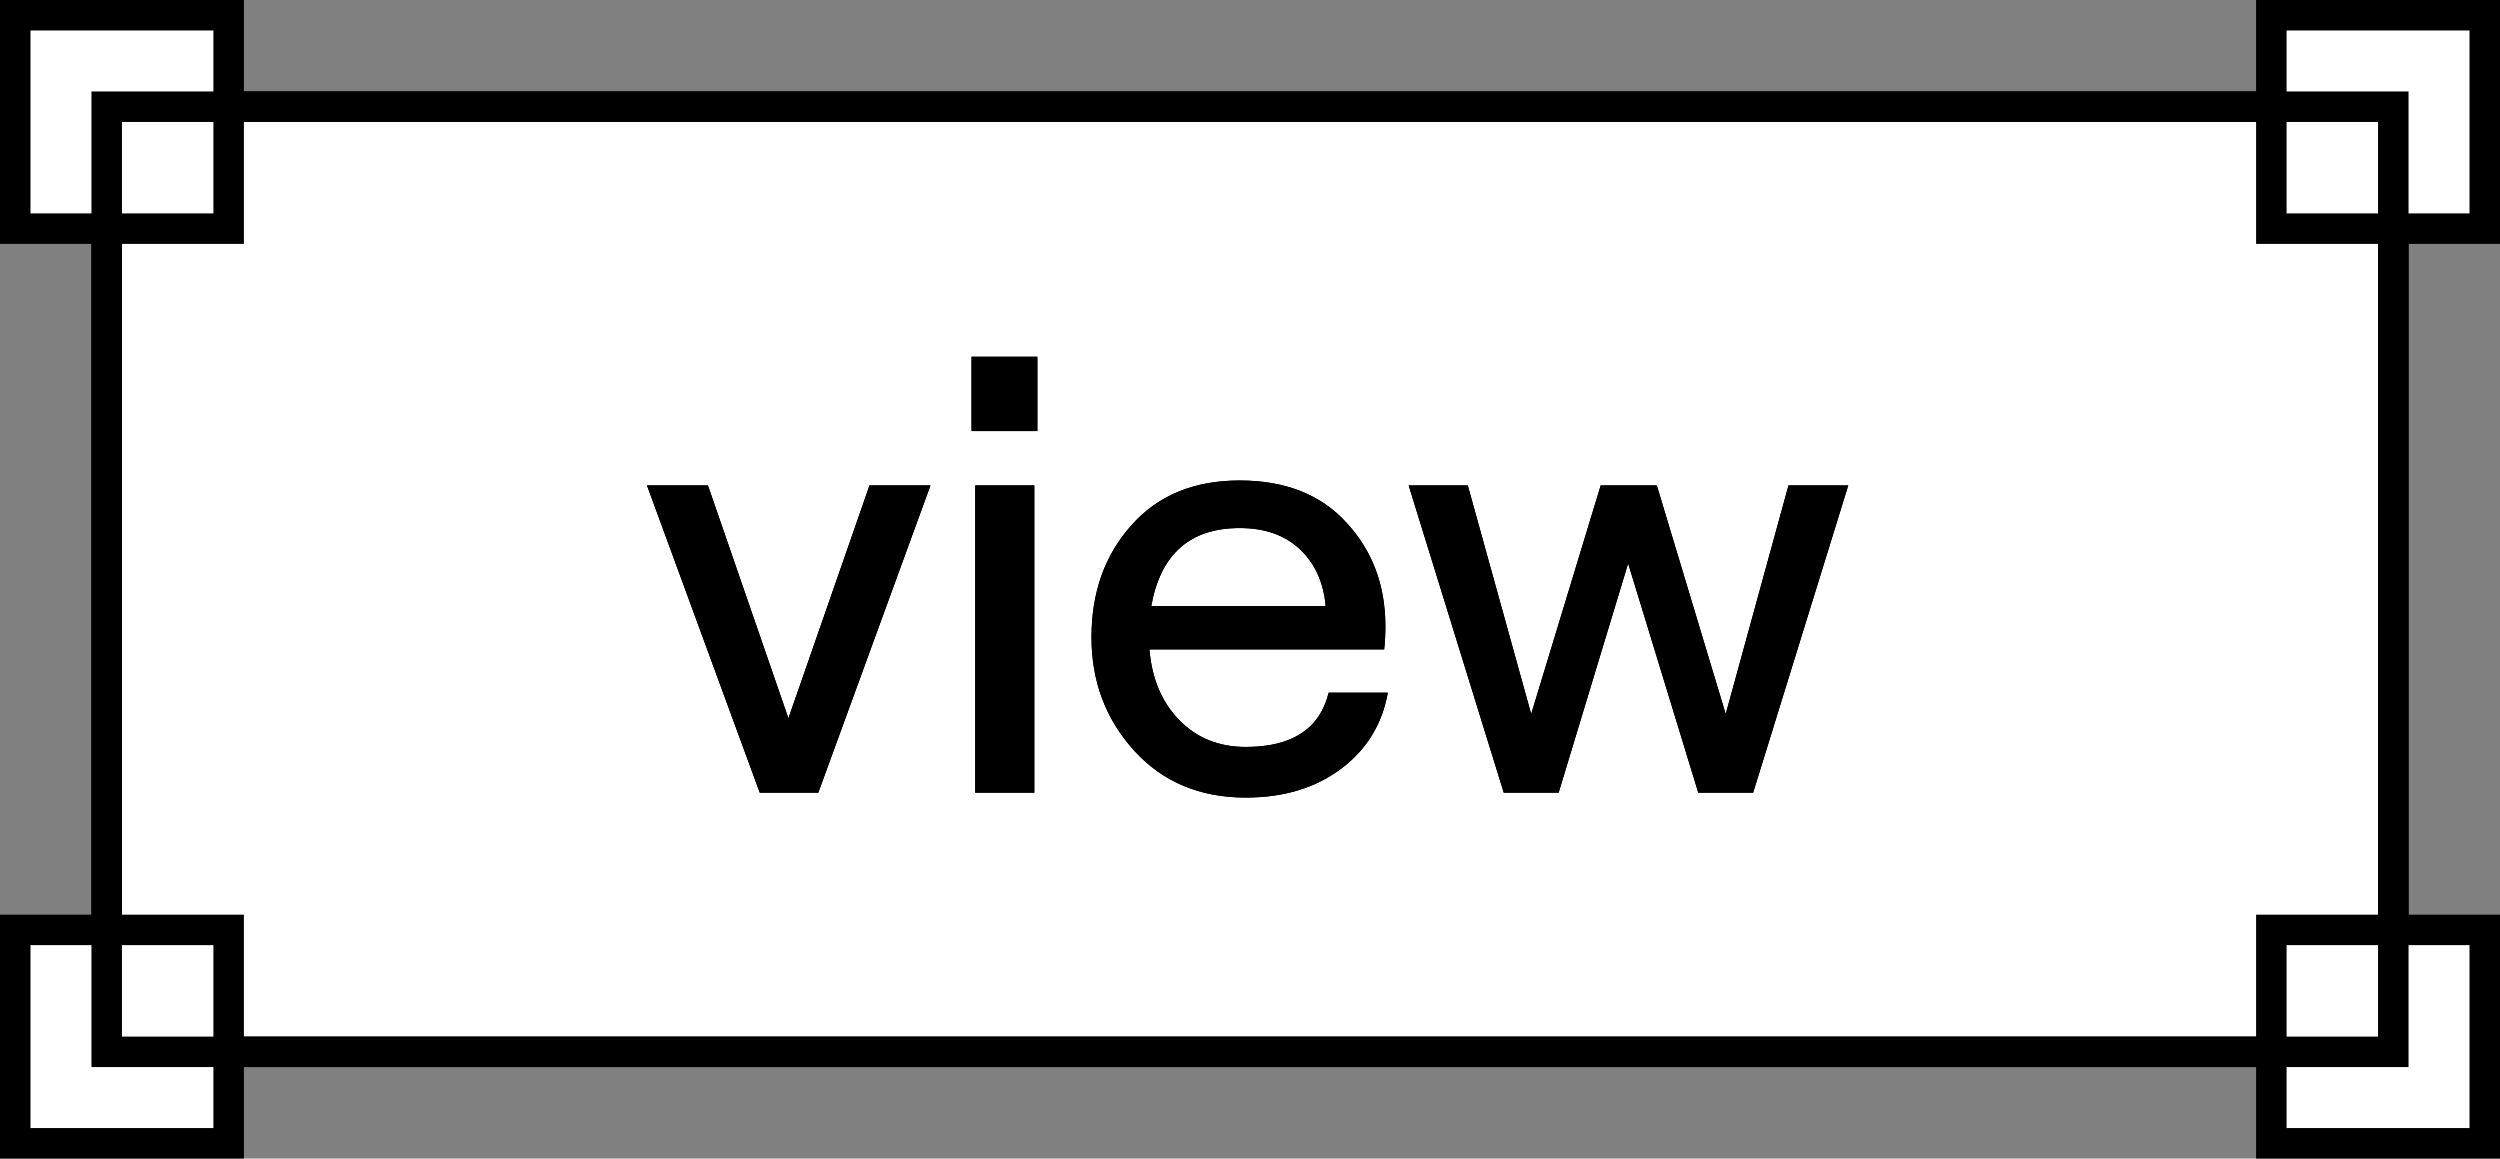 <svg width="82" height="38" viewBox="0 0 82 38" fill="none" xmlns="http://www.w3.org/2000/svg">
<rect x="0" y="0" width="82" height="38" fill="#808080" stroke="none"/>
<rect x="3.5" y="3.5" width="75" height="31" fill="white"/>
<rect x="3.5" y="3.5" width="75" height="31" stroke="black"/>
<path d="M24.92 26L21.22 15.92H23.22L25.86 23.56L28.52 15.92H30.52L26.84 26H24.92ZM31.866 11.7H34.026V14.14H31.866V11.7ZM31.986 26V15.92H33.926V26H31.986ZM43.581 22.72H45.521C45.334 23.76 44.821 24.593 43.981 25.22C43.141 25.847 42.101 26.16 40.861 26.16C39.354 26.16 38.134 25.647 37.201 24.62C36.267 23.593 35.801 22.353 35.801 20.9C35.801 19.433 36.234 18.213 37.101 17.24C37.967 16.253 39.154 15.76 40.661 15.76C42.154 15.76 43.321 16.22 44.161 17.14C45.014 18.06 45.441 19.193 45.441 20.54C45.441 20.807 45.427 21.06 45.401 21.3H37.701C37.781 22.26 38.107 23.033 38.681 23.62C39.254 24.207 39.981 24.5 40.861 24.5C42.381 24.5 43.287 23.907 43.581 22.72ZM40.661 17.32C39.034 17.32 38.067 18.173 37.761 19.88H43.481C43.414 19.107 43.134 18.487 42.641 18.02C42.147 17.553 41.487 17.32 40.661 17.32ZM49.323 26L46.203 15.92H48.143L50.223 23.42L52.503 15.92H54.343L56.603 23.42L58.663 15.92H60.623L57.503 26H55.703L53.403 18.48L51.123 26H49.323Z" fill="black"/>
<rect x="0.5" y="0.5" width="7" height="7" fill="white" stroke="black"/>
<rect x="0.5" y="30.5" width="7" height="7" fill="white" stroke="black"/>
<rect x="74.5" y="0.5" width="7" height="7" fill="white" stroke="black"/>
<rect x="74.5" y="30.5" width="7" height="7" fill="white" stroke="black"/>
<rect x="3.5" y="3.5" width="75" height="31" stroke="black"/>
<path d="M24.92 26L21.22 15.92H23.22L25.86 23.56L28.52 15.92H30.52L26.84 26H24.92ZM31.866 11.7H34.026V14.14H31.866V11.7ZM31.986 26V15.92H33.926V26H31.986ZM43.581 22.72H45.521C45.334 23.76 44.821 24.593 43.981 25.22C43.141 25.847 42.101 26.16 40.861 26.16C39.354 26.16 38.134 25.647 37.201 24.62C36.267 23.593 35.801 22.353 35.801 20.9C35.801 19.433 36.234 18.213 37.101 17.24C37.967 16.253 39.154 15.76 40.661 15.76C42.154 15.76 43.321 16.22 44.161 17.14C45.014 18.06 45.441 19.193 45.441 20.54C45.441 20.807 45.427 21.06 45.401 21.3H37.701C37.781 22.26 38.107 23.033 38.681 23.62C39.254 24.207 39.981 24.5 40.861 24.5C42.381 24.5 43.287 23.907 43.581 22.72ZM40.661 17.32C39.034 17.32 38.067 18.173 37.761 19.88H43.481C43.414 19.107 43.134 18.487 42.641 18.02C42.147 17.553 41.487 17.32 40.661 17.32ZM49.323 26L46.203 15.92H48.143L50.223 23.42L52.503 15.92H54.343L56.603 23.42L58.663 15.92H60.623L57.503 26H55.703L53.403 18.48L51.123 26H49.323Z" fill="black"/>
</svg>
